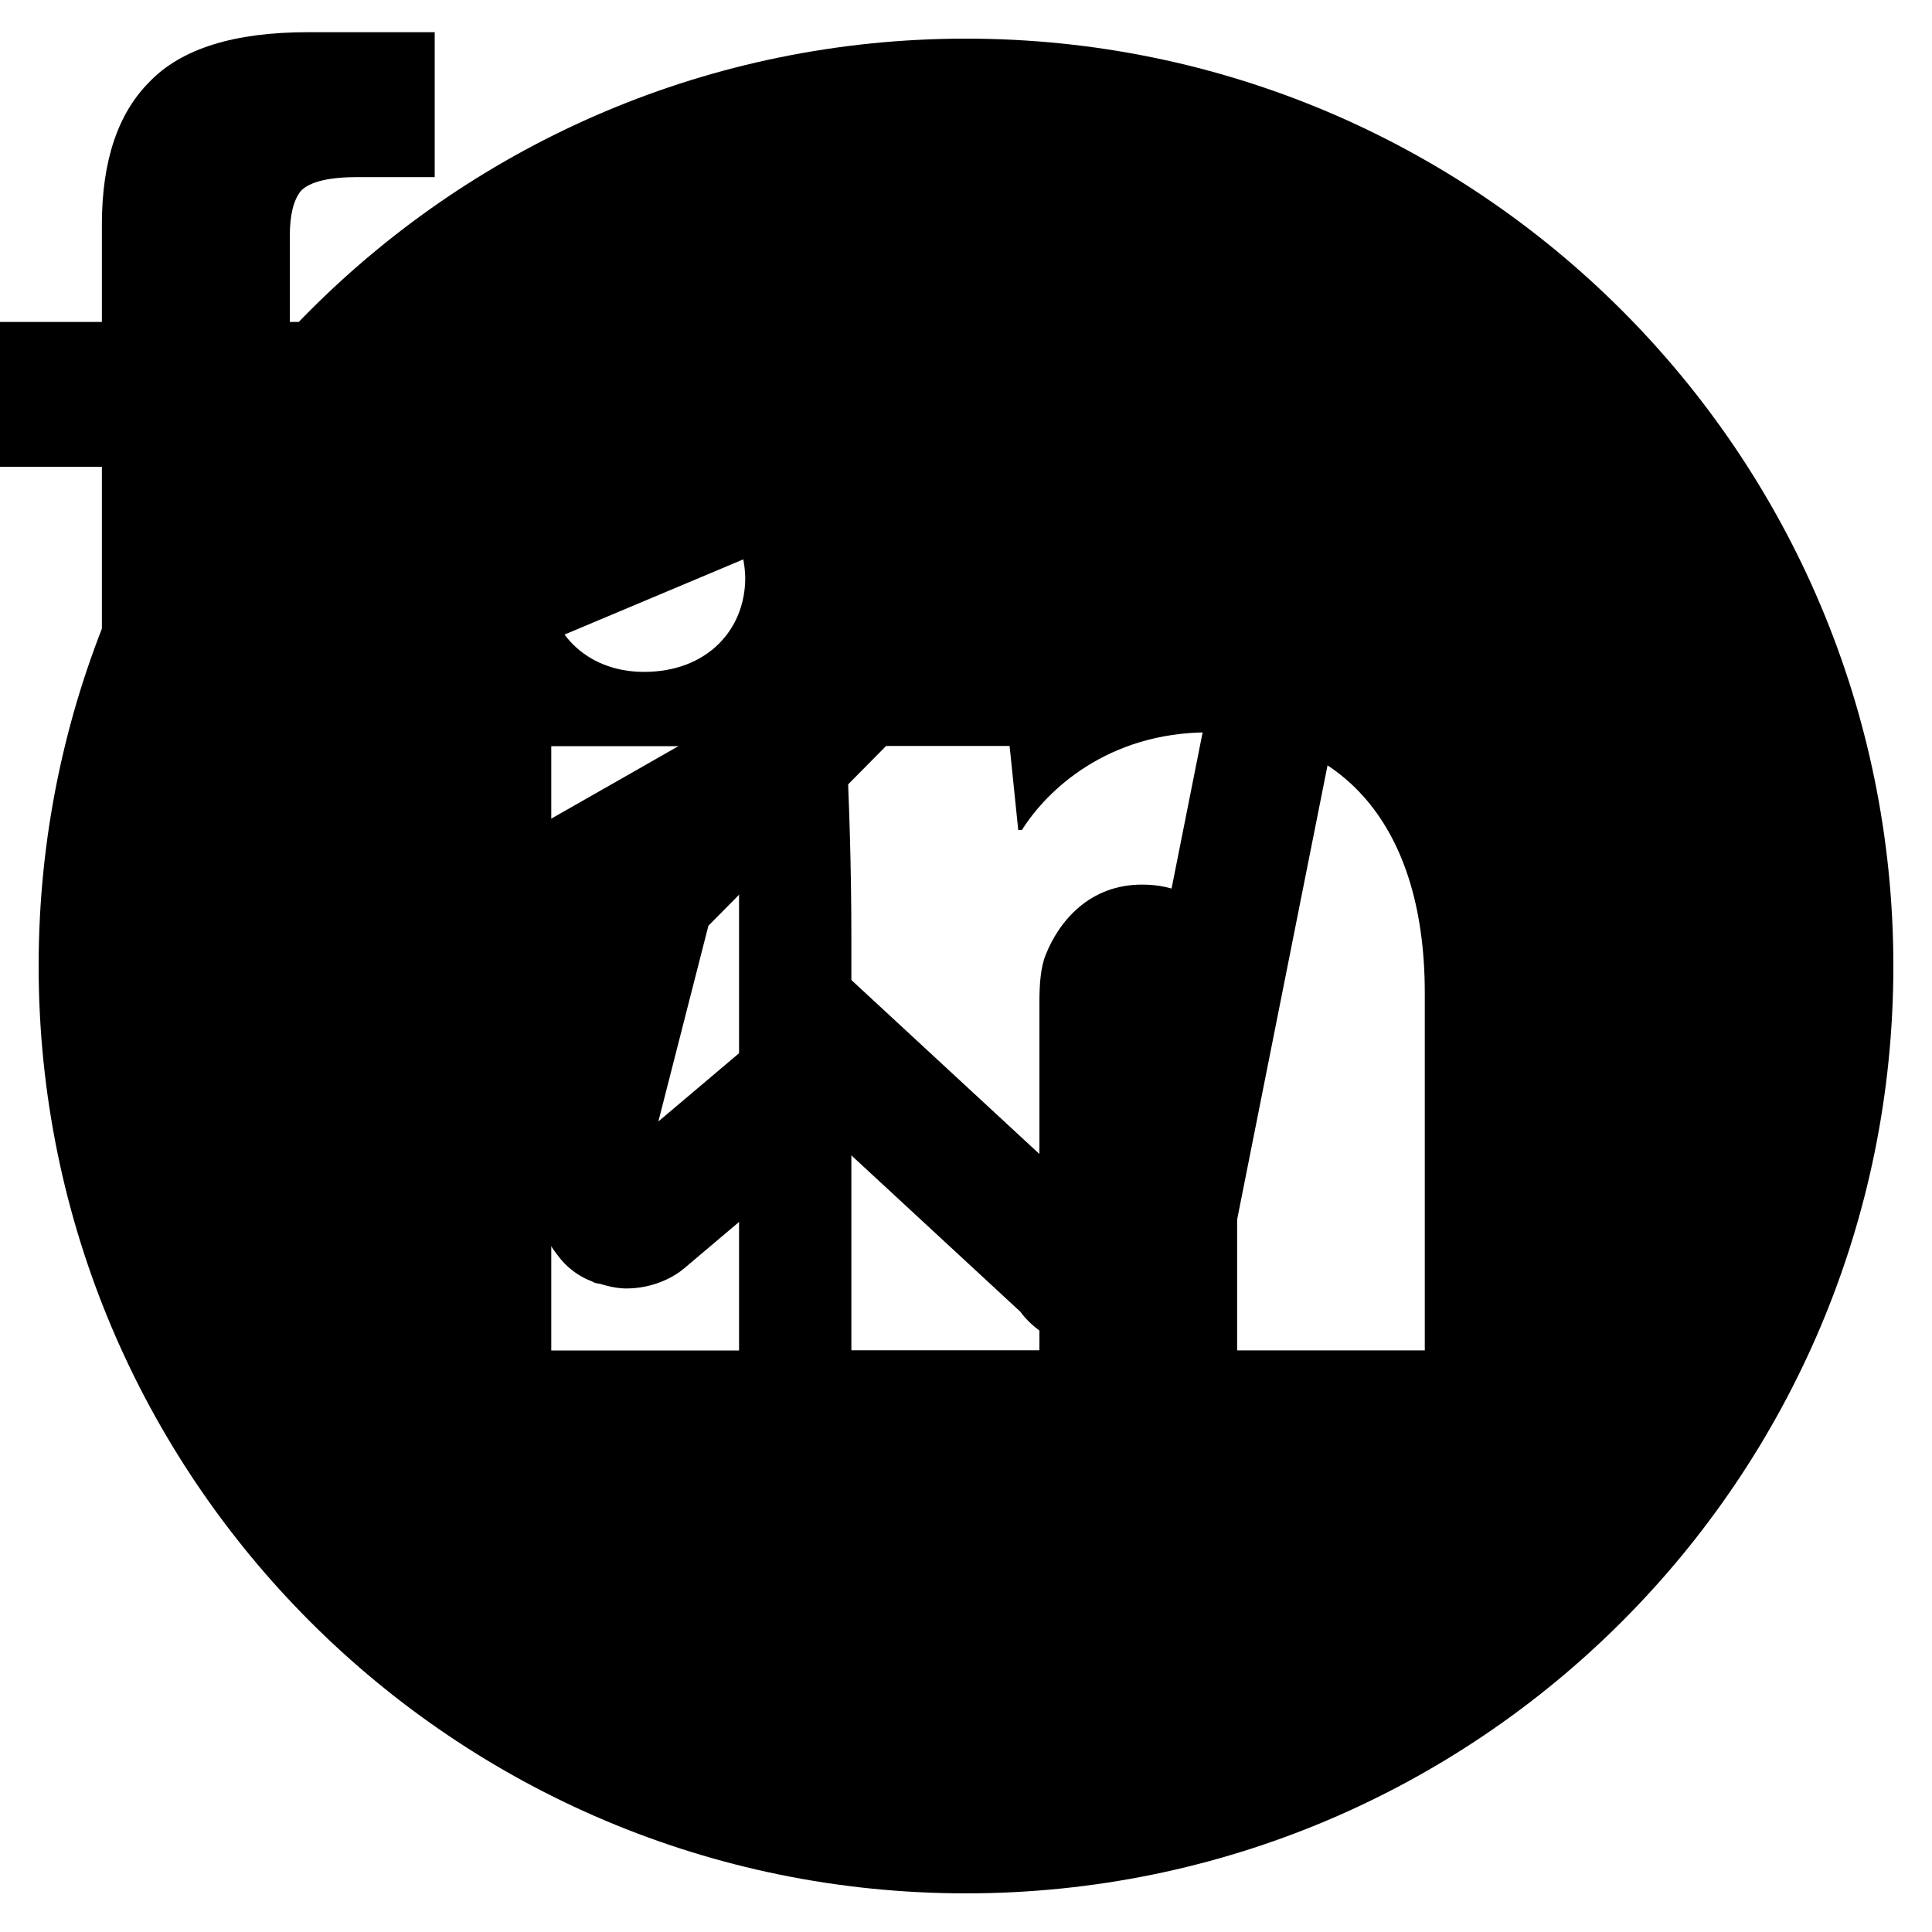 <svg fill='none' height='30' viewBox='0 0 30 30' width='30'
     xmlns='http://www.w3.org/2000/svg'>
    <path id='telegram'
          d='M20.303 2.984a2.437 2.437 0 0 0-.787.188c-.216.085-.988.41-2.22.926l-4.599 1.931C9.221 7.491 5.314 9.136 3.313 9.98c-.07.028-.348.114-.657.35-.309.235-.652.747-.652 1.308 0 .452.226.912.498 1.175.272.264.548.387.78.479v-.002c.78.31 3.109 1.243 3.663 1.465.197.59 1.042 3.113 1.242 3.748h-.001c.142.45.28.742.472.986a1.168 1.168 0 0 0 .526.405l.025.007-.023-.005c.017.007.033.017.05.023.03.01.05.01.088.018.137.042.274.07.4.07.544 0 .878-.295.878-.295l.021-.016 2.348-1.986 2.875 2.66c.052.074.464.631 1.416.631.568 0 1.017-.281 1.304-.576.288-.295.467-.597.547-1.006l.002-.002c.064-.33 2.817-14.15 2.817-14.15l-.006.023c.085-.382.11-.752.01-1.129a1.62 1.62 0 0 0-.704-.937 1.65 1.65 0 0 0-.93-.239zm-.395 2.19c-.109.546-2.574 12.932-2.726 13.709l-4.153-3.842-2.806 2.373.777-3.039s5.363-5.428 5.686-5.744c.26-.253.314-.342.314-.43 0-.117-.06-.201-.2-.201-.124 0-.294.12-.384.176-1.144.713-6.015 3.489-8.41 4.851-.144-.057-2.309-.927-3.475-1.392a44934.035 44934.035 0 0 1 13.54-5.694c1.037-.435 1.579-.66 1.837-.767zm-2.756 13.851h.002l-.002.006c.002-.006 0 0 0-.006z'
          fill='currentColor'></path>
    <path id='linkedIn'
          fill="currentColor"
          d="M15 .6C7.047.6.6 7.047.6 15S7.047 29.4 15 29.4 29.4 22.953 29.4 15 22.953.6 15 .6Zm-3.525 20.37H8.56v-9.384h2.916v9.384ZM10 10.433c-.92 0-1.516-.653-1.516-1.46 0-.823.613-1.456 1.554-1.456.94 0 1.516.633 1.534 1.456 0 .807-.594 1.46-1.572 1.46Zm12.126 10.536H19.21v-5.2c0-1.211-.423-2.033-1.477-2.033-.806 0-1.284.556-1.496 1.092-.078.19-.097.46-.097.729v5.41h-2.92v-6.39c0-1.171-.037-2.15-.076-2.994h2.533l.134 1.304h.058c.384-.612 1.325-1.515 2.898-1.515 1.919 0 3.357 1.285 3.357 4.048v5.549Z"/>
    <path id='facebook'
          fill="currentColor"
          d="M4.5 4.999h2.25l-.281 2.25H4.5v6.75H1.582v-6.75H0v-2.25h1.582V3.487c0-.984.246-1.722.738-2.215C2.813.757 3.633.5 4.781.5H6.75v2.25H5.555c-.446 0-.739.07-.88.211-.116.14-.175.375-.175.703V5Z"
    />
</svg>